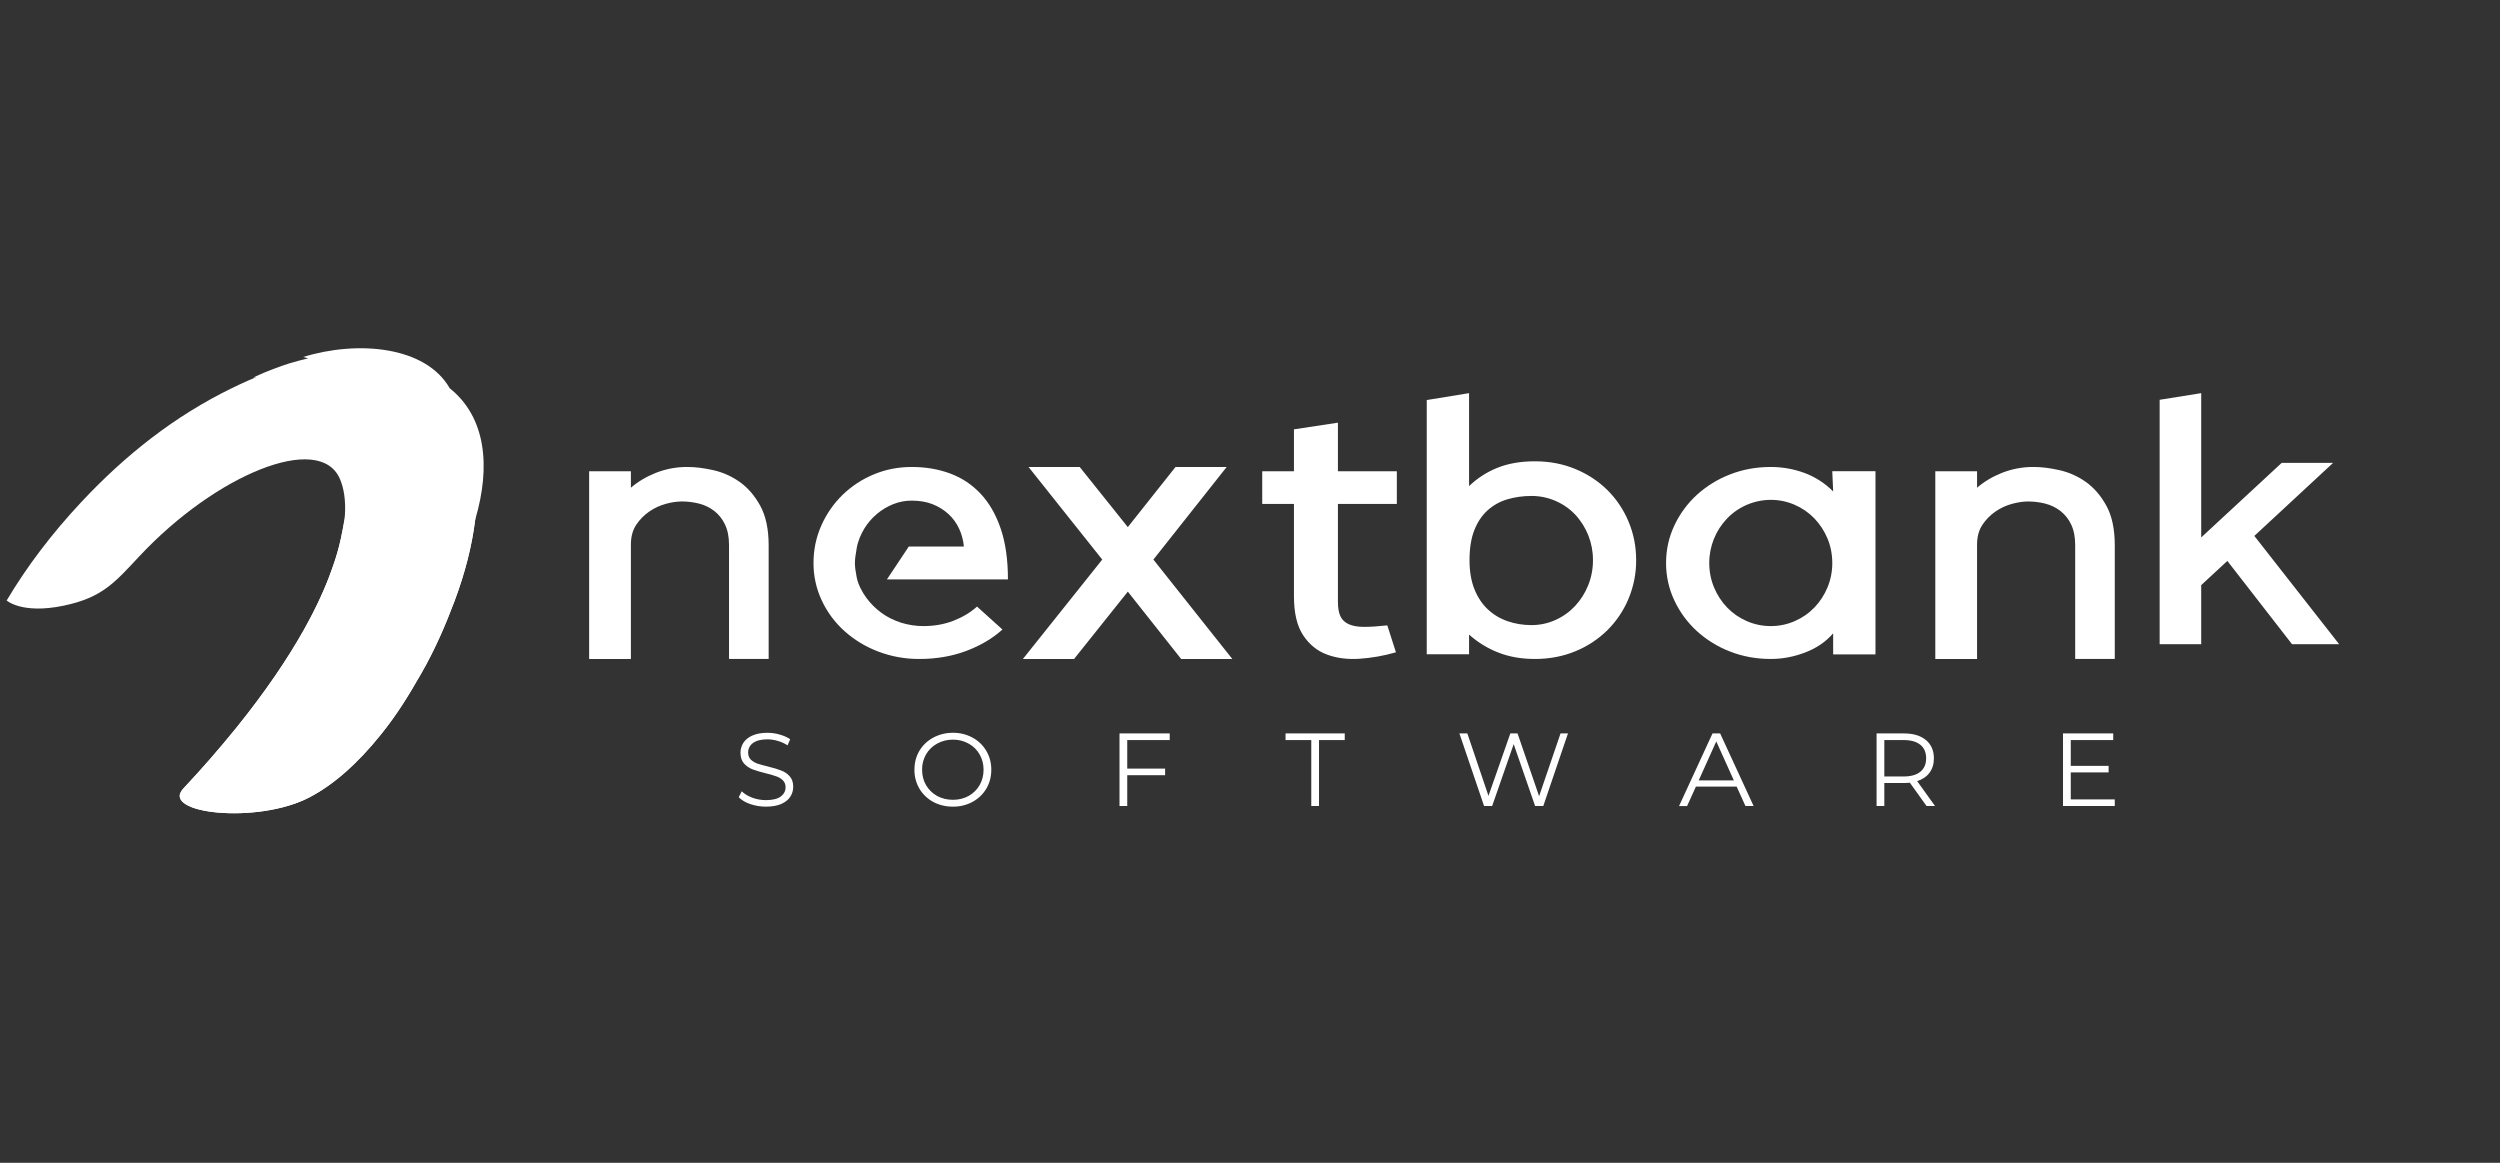 <svg width="215" height="100" viewBox="0 0 215 100" fill="none" xmlns="http://www.w3.org/2000/svg">
<rect x="0" y="0" width="215" height="100" fill="#333333" stroke="none"/>
<path d="M25.812 31.136L25.822 31.133C30.938 29.833 35.462 30.615 38.266 33.771C40.587 36.382 41.398 40.241 40.871 44.677C40.601 46.895 40.002 49.262 39.087 51.697C38.325 53.729 37.417 55.847 36.224 57.924C35.076 59.924 34.161 61.413 32.783 63.135C30.732 65.698 28.669 67.497 26.608 68.574C22.143 70.906 13.78 69.98 15.754 67.83L15.767 67.816C17.355 66.124 18.88 64.374 20.34 62.571L20.338 62.574C22.822 59.494 24.732 56.666 26.158 54.122C26.162 54.116 26.165 54.11 26.168 54.104C27.868 51.066 28.872 48.432 29.33 46.252C29.448 45.696 29.546 45.148 29.628 44.609C29.636 44.547 29.661 44.321 29.664 44.27C29.738 43.008 29.576 41.966 29.221 41.161C27.45 37.149 18.549 40.825 11.996 47.827C9.87 50.097 8.798 51.405 5.43 52.097C1.869 52.828 0.573 51.641 0.573 51.641C2.304 48.727 4.468 45.874 6.986 43.184C10.827 39.08 15.026 35.782 19.937 33.382C20.842 32.94 21.771 32.527 22.729 32.147C23.733 31.744 24.763 31.407 25.812 31.137V31.136Z" fill="white"/>
<path d="M40.847 44.8C40.577 46.984 39.984 49.308 39.087 51.698C38.324 53.729 37.416 55.847 36.222 57.924C35.074 59.924 34.161 61.414 32.783 63.135C30.73 65.698 28.669 67.498 26.608 68.574C22.142 70.906 13.78 69.98 15.753 67.83L15.766 67.816C17.313 66.168 18.799 64.465 20.223 62.71C26.648 59.523 35.145 54.338 40.847 44.8Z" fill="white"/>
<path d="M20.338 62.572L20.223 62.71C26.652 59.522 35.17 54.325 40.848 44.8L40.871 44.677C42.228 40.089 41.777 35.861 38.676 33.391C36.616 29.769 30.765 29.253 26.075 30.701C26.211 30.733 26.354 30.772 26.504 30.818L26.332 30.861L25.957 30.955L25.699 31.019C24.69 31.275 23.724 31.64 22.692 32.057L21.772 32.465C28.465 31.894 31.125 37.848 29.678 44.541C29.596 44.922 29.532 45.244 29.471 45.553C29.425 45.786 29.38 46.013 29.329 46.251C29.155 47.083 28.9 47.983 28.535 48.954C28.004 50.503 27.219 52.227 26.167 54.104L26.157 54.122C24.741 56.651 22.844 59.459 20.338 62.572Z" fill="white"/>
<path fill-rule="evenodd" clip-rule="evenodd" d="M126.34 56.264H122.7V34.404L126.34 33.81V41.805C127.042 41.127 127.871 40.592 128.778 40.231C129.704 39.858 130.78 39.672 132.005 39.672C133.255 39.672 134.412 39.892 135.476 40.333C136.538 40.773 137.458 41.377 138.233 42.143C139.013 42.918 139.632 43.839 140.053 44.852C140.49 45.892 140.709 46.998 140.709 48.171C140.716 49.31 140.493 50.439 140.053 51.491C139.632 52.504 139.013 53.425 138.233 54.199C137.442 54.977 136.505 55.593 135.476 56.011C134.413 56.451 133.255 56.671 132.005 56.671C130.83 56.671 129.773 56.484 128.835 56.112C127.918 55.752 127.072 55.231 126.34 54.572V56.264ZM116.892 56.655C117.932 56.588 118.984 56.404 120.05 56.099L119.31 53.782C118.529 53.868 117.867 53.911 117.321 53.911C116.776 53.911 116.334 53.836 115.996 53.683C115.658 53.532 115.419 53.303 115.276 52.999C115.132 52.693 115.061 52.28 115.061 51.758V43.336H120.128V40.528H115.061V36.35L111.28 36.924V40.528H108.551V43.336H111.28V51.269C111.28 52.705 111.539 53.819 112.06 54.614C112.579 55.409 113.255 55.963 114.086 56.279C114.917 56.595 115.853 56.72 116.892 56.655ZM50.666 56.672H54.257V56.671V46.831C54.257 46.158 54.409 45.59 54.718 45.13C55.017 44.68 55.401 44.291 55.847 43.985C56.281 43.687 56.763 43.465 57.272 43.328C57.712 43.203 58.166 43.135 58.623 43.125C59.129 43.123 59.633 43.186 60.124 43.311C60.593 43.429 61.034 43.641 61.419 43.935C61.815 44.244 62.132 44.642 62.344 45.096C62.578 45.58 62.696 46.169 62.696 46.866V56.671H66.104V46.9C66.104 45.507 65.862 44.373 65.382 43.496C64.9 42.62 64.308 41.935 63.605 41.441C62.901 40.947 62.143 40.61 61.328 40.43C60.514 40.25 59.786 40.16 59.144 40.16C58.206 40.151 57.276 40.322 56.403 40.665C55.566 41.001 54.849 41.429 54.257 41.946V40.529H50.666V56.672ZM80.251 68.962C80.761 69.235 81.329 69.372 81.951 69.372V69.371C82.538 69.381 83.117 69.24 83.634 68.962C84.137 68.688 84.533 68.31 84.821 67.829C85.108 67.341 85.252 66.797 85.252 66.197C85.252 65.596 85.108 65.055 84.821 64.573C84.533 64.086 84.138 63.705 83.634 63.432C83.118 63.154 82.538 63.012 81.951 63.021C81.358 63.014 80.773 63.158 80.251 63.44C79.748 63.714 79.352 64.092 79.065 64.573C78.782 65.055 78.642 65.596 78.642 66.197C78.634 66.766 78.78 67.326 79.065 67.819C79.35 68.299 79.76 68.694 80.251 68.962ZM64.519 69.149C64.95 69.297 65.401 69.372 65.868 69.372C66.384 69.372 66.819 69.297 67.172 69.149C67.526 68.994 67.787 68.789 67.955 68.534C68.129 68.272 68.216 67.983 68.216 67.668C68.216 67.288 68.117 66.987 67.918 66.767C67.721 66.541 67.478 66.374 67.191 66.267C66.909 66.154 66.536 66.042 66.075 65.929C65.685 65.834 65.373 65.748 65.139 65.671C64.912 65.587 64.72 65.472 64.565 65.323C64.415 65.168 64.34 64.966 64.34 64.717C64.334 64.394 64.489 64.09 64.753 63.904C65.035 63.69 65.451 63.583 66.004 63.583C66.302 63.585 66.599 63.63 66.884 63.717C67.184 63.8 67.469 63.93 67.73 64.1L67.955 63.574C67.703 63.402 67.403 63.269 67.055 63.173C66.713 63.072 66.362 63.021 66.003 63.021C65.488 63.021 65.055 63.098 64.708 63.254C64.36 63.407 64.103 63.616 63.934 63.878C63.767 64.134 63.683 64.418 63.683 64.734C63.683 65.12 63.782 65.427 63.979 65.652C64.179 65.876 64.429 66.049 64.708 66.16C65.079 66.294 65.457 66.408 65.841 66.499C66.155 66.57 66.464 66.66 66.767 66.767C66.976 66.836 67.167 66.952 67.325 67.106C67.481 67.256 67.559 67.455 67.559 67.705C67.559 68.031 67.418 68.298 67.136 68.507C66.855 68.709 66.432 68.81 65.869 68.81C65.466 68.81 65.077 68.741 64.699 68.604C64.322 68.462 64.019 68.278 63.79 68.051L63.53 68.56C63.764 68.804 64.093 69 64.519 69.149ZM81.951 68.784C82.449 68.784 82.899 68.673 83.301 68.452C83.703 68.228 84.017 67.918 84.245 67.525C84.473 67.127 84.587 66.684 84.587 66.197C84.587 65.709 84.473 65.269 84.245 64.877C84.025 64.485 83.697 64.163 83.301 63.949C82.889 63.72 82.423 63.603 81.951 63.61C81.477 63.604 81.009 63.721 80.594 63.949C80.196 64.165 79.866 64.486 79.64 64.877C79.41 65.279 79.292 65.734 79.299 66.197C79.299 66.684 79.412 67.127 79.64 67.525C79.874 67.918 80.192 68.227 80.594 68.454C81.001 68.673 81.454 68.783 81.951 68.783V68.784ZM96.943 66.098V63.646H100.595V63.075H96.278V69.318H96.943V66.669H100.199V66.098H96.943ZM112.771 63.646H110.557V63.075H115.648V63.646H113.435V69.318H112.77V63.647L112.771 63.646ZM132.722 69.318L134.845 63.075H134.206L132.363 68.471L130.509 63.075H129.889L128.009 68.444L126.192 63.075H125.509L127.631 69.318H128.325L130.177 63.994L132.02 69.318H132.722ZM149.354 67.65H145.846L145.09 69.319H144.398L147.276 63.075H147.933L150.811 69.318H150.109L149.354 67.65ZM147.6 63.761L149.111 67.115H146.089L147.6 63.761ZM165.685 69.319L164.247 67.311C164.084 67.329 163.917 67.338 163.743 67.338H162.052V69.318H161.386V63.075H163.743C164.546 63.075 165.175 63.265 165.631 63.646C166.087 64.027 166.315 64.55 166.315 65.215C166.315 65.703 166.189 66.117 165.937 66.456C165.69 66.787 165.337 67.029 164.876 67.177L166.414 69.318H165.685V69.319ZM165.155 66.366C164.825 66.64 164.348 66.776 163.724 66.776H162.052V63.646H163.724C164.348 63.646 164.825 63.783 165.155 64.056C165.484 64.324 165.648 64.71 165.648 65.215C165.648 65.709 165.484 66.092 165.155 66.366ZM181.871 68.748V69.318H177.419V63.075H181.737V63.646H178.086V65.866H181.341V66.429H178.086V68.748H181.871ZM105.979 56.672H101.579L96.993 50.88L92.37 56.672H87.97L94.793 48.123L88.455 40.16H92.855L96.993 45.331L101.094 40.16H105.494L99.192 48.123L105.979 56.672ZM129.642 42.939C130.291 42.748 130.979 42.652 131.706 42.652C132.415 42.649 133.118 42.793 133.768 43.075C134.404 43.347 134.978 43.744 135.456 44.243C136.454 45.308 137.004 46.714 136.995 48.171C137 48.914 136.86 49.65 136.583 50.339C136.32 50.996 135.938 51.598 135.456 52.117C134.98 52.626 134.406 53.034 133.768 53.319C133.118 53.612 132.43 53.759 131.706 53.759C130.979 53.759 130.291 53.645 129.642 53.42C128.991 53.194 128.422 52.85 127.934 52.387C127.447 51.925 127.066 51.343 126.79 50.643C126.515 49.943 126.378 49.12 126.378 48.171C126.378 47.156 126.515 46.297 126.79 45.598C127.065 44.898 127.447 44.328 127.934 43.888C128.424 43.447 129.008 43.122 129.642 42.939ZM161.291 40.522V56.276H157.651V54.468C157.025 55.19 156.226 55.739 155.249 56.111C154.275 56.486 153.286 56.671 152.285 56.671C151.035 56.671 149.867 56.457 148.779 56.029C147.727 55.624 146.759 55.027 145.926 54.27C145.116 53.527 144.459 52.633 143.995 51.639C143.52 50.631 143.276 49.53 143.282 48.416C143.282 47.276 143.518 46.202 143.995 45.193C144.46 44.198 145.116 43.304 145.926 42.562C146.759 41.804 147.727 41.207 148.779 40.802C149.867 40.374 151.035 40.16 152.285 40.16C153.287 40.16 154.249 40.331 155.175 40.669C156.108 41.015 156.953 41.559 157.651 42.265L157.576 40.522H161.291ZM154.349 53.415C153.699 53.7 153.012 53.843 152.285 53.843C151.575 53.846 150.872 53.7 150.222 53.415C149.573 53.129 149.009 52.741 148.534 52.247C148.054 51.746 147.673 51.161 147.409 50.521C147.134 49.862 146.996 49.16 146.996 48.416C146.994 46.989 147.545 45.616 148.534 44.584C149.516 43.568 150.87 42.992 152.285 42.988C152.996 42.985 153.699 43.131 154.349 43.416C154.984 43.69 155.557 44.087 156.037 44.584C156.517 45.085 156.899 45.67 157.164 46.311C157.438 46.968 157.576 47.669 157.576 48.416C157.58 49.138 157.44 49.854 157.164 50.521C156.888 51.178 156.513 51.754 156.038 52.247C155.558 52.744 154.984 53.141 154.349 53.415ZM170.026 56.672H166.436V40.529H170.027V41.946C170.619 41.429 171.334 41.001 172.173 40.664C173.045 40.322 173.975 40.15 174.912 40.159C175.554 40.159 176.282 40.249 177.096 40.429C177.915 40.611 178.69 40.955 179.373 41.44C180.076 41.935 180.668 42.619 181.149 43.495C181.631 44.372 181.871 45.506 181.871 46.898V56.669H178.466V46.866C178.466 46.171 178.348 45.581 178.115 45.097C177.902 44.643 177.585 44.245 177.188 43.936C176.804 43.642 176.363 43.43 175.893 43.311C175.403 43.187 174.9 43.125 174.394 43.127C173.999 43.127 173.55 43.195 173.043 43.328C172.538 43.464 172.062 43.681 171.618 43.986C171.171 44.292 170.788 44.681 170.489 45.132C170.181 45.592 170.027 46.158 170.027 46.833V56.673L170.026 56.672ZM185.73 55.401H189.304V50.321L191.552 48.239L197.115 55.401H201.167L193.873 46.089L200.651 39.804H196.23L189.304 46.219V33.81L185.73 34.382V55.401Z" fill="white"/>
<path d="M73.678 49.662C73.788 50.248 74.151 50.932 74.515 51.426C74.879 51.919 75.311 52.346 75.809 52.709C76.307 53.071 76.866 53.349 77.485 53.548C78.115 53.746 78.773 53.846 79.434 53.843C80.356 53.843 81.213 53.689 82.001 53.383C82.791 53.075 83.465 52.669 84.024 52.166L86.21 54.138C85.36 54.906 84.322 55.52 83.095 55.981C81.868 56.441 80.526 56.671 79.07 56.671C77.856 56.68 76.651 56.462 75.518 56.029C74.452 55.626 73.469 55.03 72.621 54.271C71.801 53.533 71.138 52.638 70.672 51.64C70.198 50.631 69.956 49.53 69.962 48.416C69.962 47.276 70.186 46.202 70.635 45.194C71.068 44.208 71.687 43.315 72.457 42.563C73.23 41.812 74.138 41.214 75.135 40.802C76.154 40.374 77.248 40.16 78.414 40.16C79.604 40.16 80.703 40.346 81.711 40.72C82.719 41.093 83.593 41.673 84.334 42.463C85.075 43.252 85.651 44.256 86.064 45.472C86.477 46.689 86.683 48.142 86.683 49.83H76.275L78.157 47.001H82.894C82.847 46.478 82.712 45.967 82.494 45.489C82.278 45.01 81.968 44.579 81.582 44.222C81.184 43.855 80.722 43.565 80.217 43.367C79.694 43.159 79.094 43.054 78.414 43.054C77.872 43.051 77.334 43.152 76.829 43.351C75.804 43.762 74.936 44.488 74.352 45.422C74.048 45.906 73.772 46.564 73.678 47.132L73.668 47.195C73.473 48.305 73.472 48.574 73.678 49.662Z" fill="white"/>
</svg>
